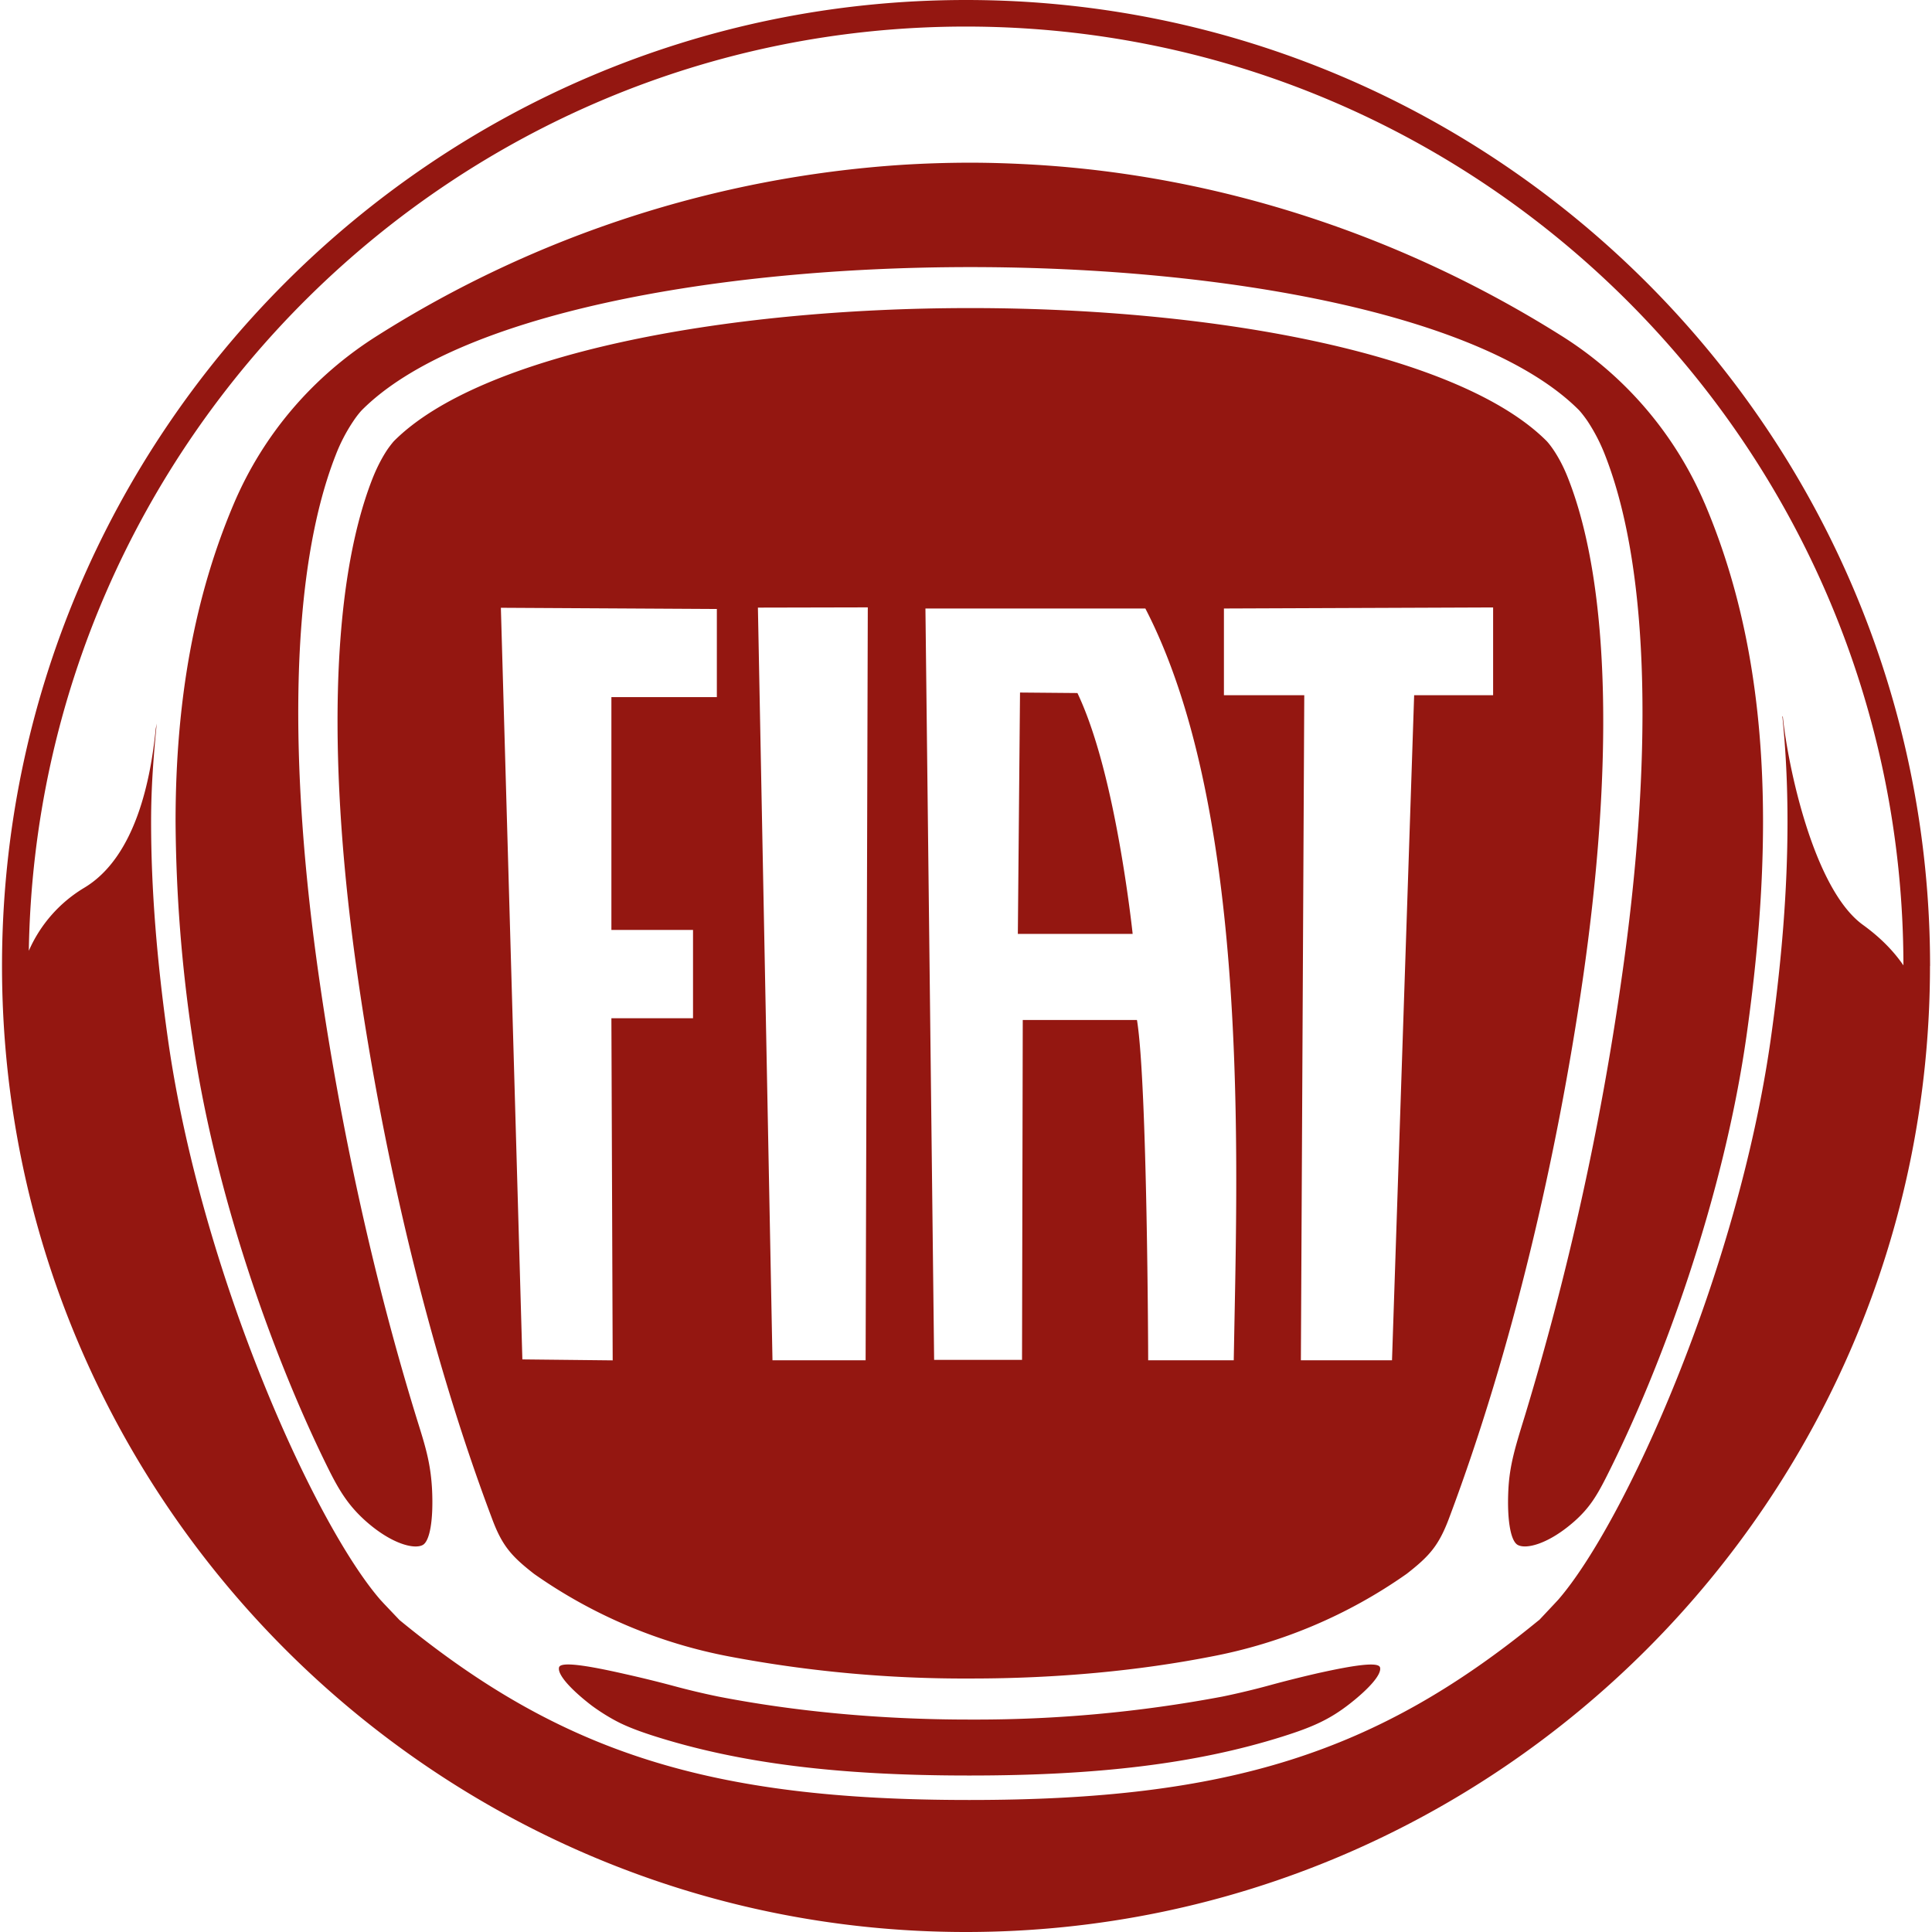 <svg role="img" viewBox="0 0 24 24" xmlns="http://www.w3.org/2000/svg"><style>path { fill: #941711; }</style><title>Fiat</title><path d="M21.175 6.25c.489 1.148.726 2.442.726 3.956.0.818-.068 1.69-.206 2.666-.286 2.01-1.048 4.11-1.75 5.494-.114.223-.205.371-.388.533-.32.282-.602.352-.706.291-.084-.05-.131-.302-.114-.673.014-.316.089-.55.204-.924a36.261 36.261.0 001.2-5.416c.385-2.664.37-5.06-.201-6.52a2.224 2.224.0 00-.22-.427c-.062-.09-.106-.136-.106-.136-1.181-1.183-4.37-1.776-7.56-1.776-3.19.0-6.378.593-7.558 1.776.0.0-.045.045-.106.136a2.122 2.122.0 00-.221.426c-.572 1.46-.586 3.857-.201 6.521.26 1.807.672 3.72 1.227 5.504.096.307.158.516.173.84.016.369-.03.62-.114.67-.104.06-.389-.01-.71-.295-.23-.205-.345-.405-.49-.701-.68-1.385-1.393-3.397-1.667-5.323a18.884 18.884.0 01-.206-2.666c0-1.514.238-2.807.726-3.954.367-.86.983-1.58 1.782-2.083a13.892 13.892.0 016.526-2.122 13.9 13.9.0 01.815-.026h.02c.274.0.548.01.818.026 2.282.138 4.539.873 6.525 2.122a4.583 4.583.0 011.782 2.082zm-4.763 14.526c-.088.019-.361.083-.632.157-.243.067-.483.12-.597.143a16.51 16.51.0 01-3.115.285h-.028c-1.117.0-2.177-.103-3.114-.285a9.23 9.23.0 01-.56-.133 14.987 14.987.0 00-.604-.148c-.418-.095-.796-.163-.817-.083-.025.093.162.288.401.472.056.042.195.14.357.22.15.073.32.128.386.15 1.098.355 2.346.502 3.941.502h.022c1.563.0 2.794-.142 3.877-.483.371-.117.59-.211.853-.42.22-.174.385-.353.361-.44-.02-.075-.348-.021-.731.063zm-2.508-10.313c-.145-.81-.32-1.432-.518-1.85l-.002-.004h-.021l-.682-.006h-.01l-.027 2.998h1.426l-.001-.01c0-.005-.056-.522-.165-1.128zm5.76 1.687c-.322 2.228-.88 4.623-1.66 6.701-.13.35-.248.48-.53.7a6.23 6.23.0 01-2.431 1.028c-.897.175-1.908.272-2.974.272h-.029a15.66 15.66.0 01-2.973-.272 6.23 6.23.0 01-2.433-1.028c-.282-.22-.399-.35-.527-.7-.782-2.078-1.34-4.473-1.661-6.701-.373-2.577-.35-4.847.18-6.202.067-.17.138-.292.19-.369.046-.065.078-.1.078-.1 1.068-1.07 4.06-1.652 7.16-1.652 3.101.0 6.093.582 7.16 1.653.0.0.032.033.078.1.052.076.124.197.19.368.531 1.355.554 3.625.182 6.202zM8.904 7.565 6.222 7.55l.267 9.337 1.122.012-.016-4.25h1.014v-1.097H7.595V8.66h1.31V7.564zm1.876-.02-1.365.003.181 9.35h1.157l.027-9.352zm3.448.014h-2.732l.108 9.334h1.092l.009-4.222h1.418l.002.007c.128.797.138 4.171.138 4.205v.015h1.063l.009-.479c.048-2.42.13-6.469-1.107-8.86zm4.32-.013-3.344.013v1.077h.998v.01l-.042 8.252h1.132l.275-8.262h.981v-1.09zM23.975 12c0 6.617-5.372 12-11.976 12C5.397 24 .025 18.617.025 12S5.397.0 12 0c6.604.0 11.976 5.383 11.976 12zm-.33-.008C23.64 5.561 18.418.33 11.998.33 5.642.33.46 5.463.358 11.811a1.71 1.71.0 01.684-.78c.655-.388.834-1.385.893-1.981l.012-.062c-.039.395-.07.79-.07 1.218.0.832.07 1.718.21 2.708.412 2.9 1.813 6.007 2.637 6.958l.046.05.192.202.007.006c2.01 1.647 3.857 2.23 7.061 2.23h.022c3.203.0 5.05-.583 7.06-2.23l.009-.006.185-.197.052-.056c.826-.954 2.226-4.057 2.638-6.957.14-.99.209-1.876.209-2.708.0-.454-.021-.89-.064-1.309l.006.006c.06.597.379 2.141.995 2.586.21.152.375.317.503.503z"/></svg>